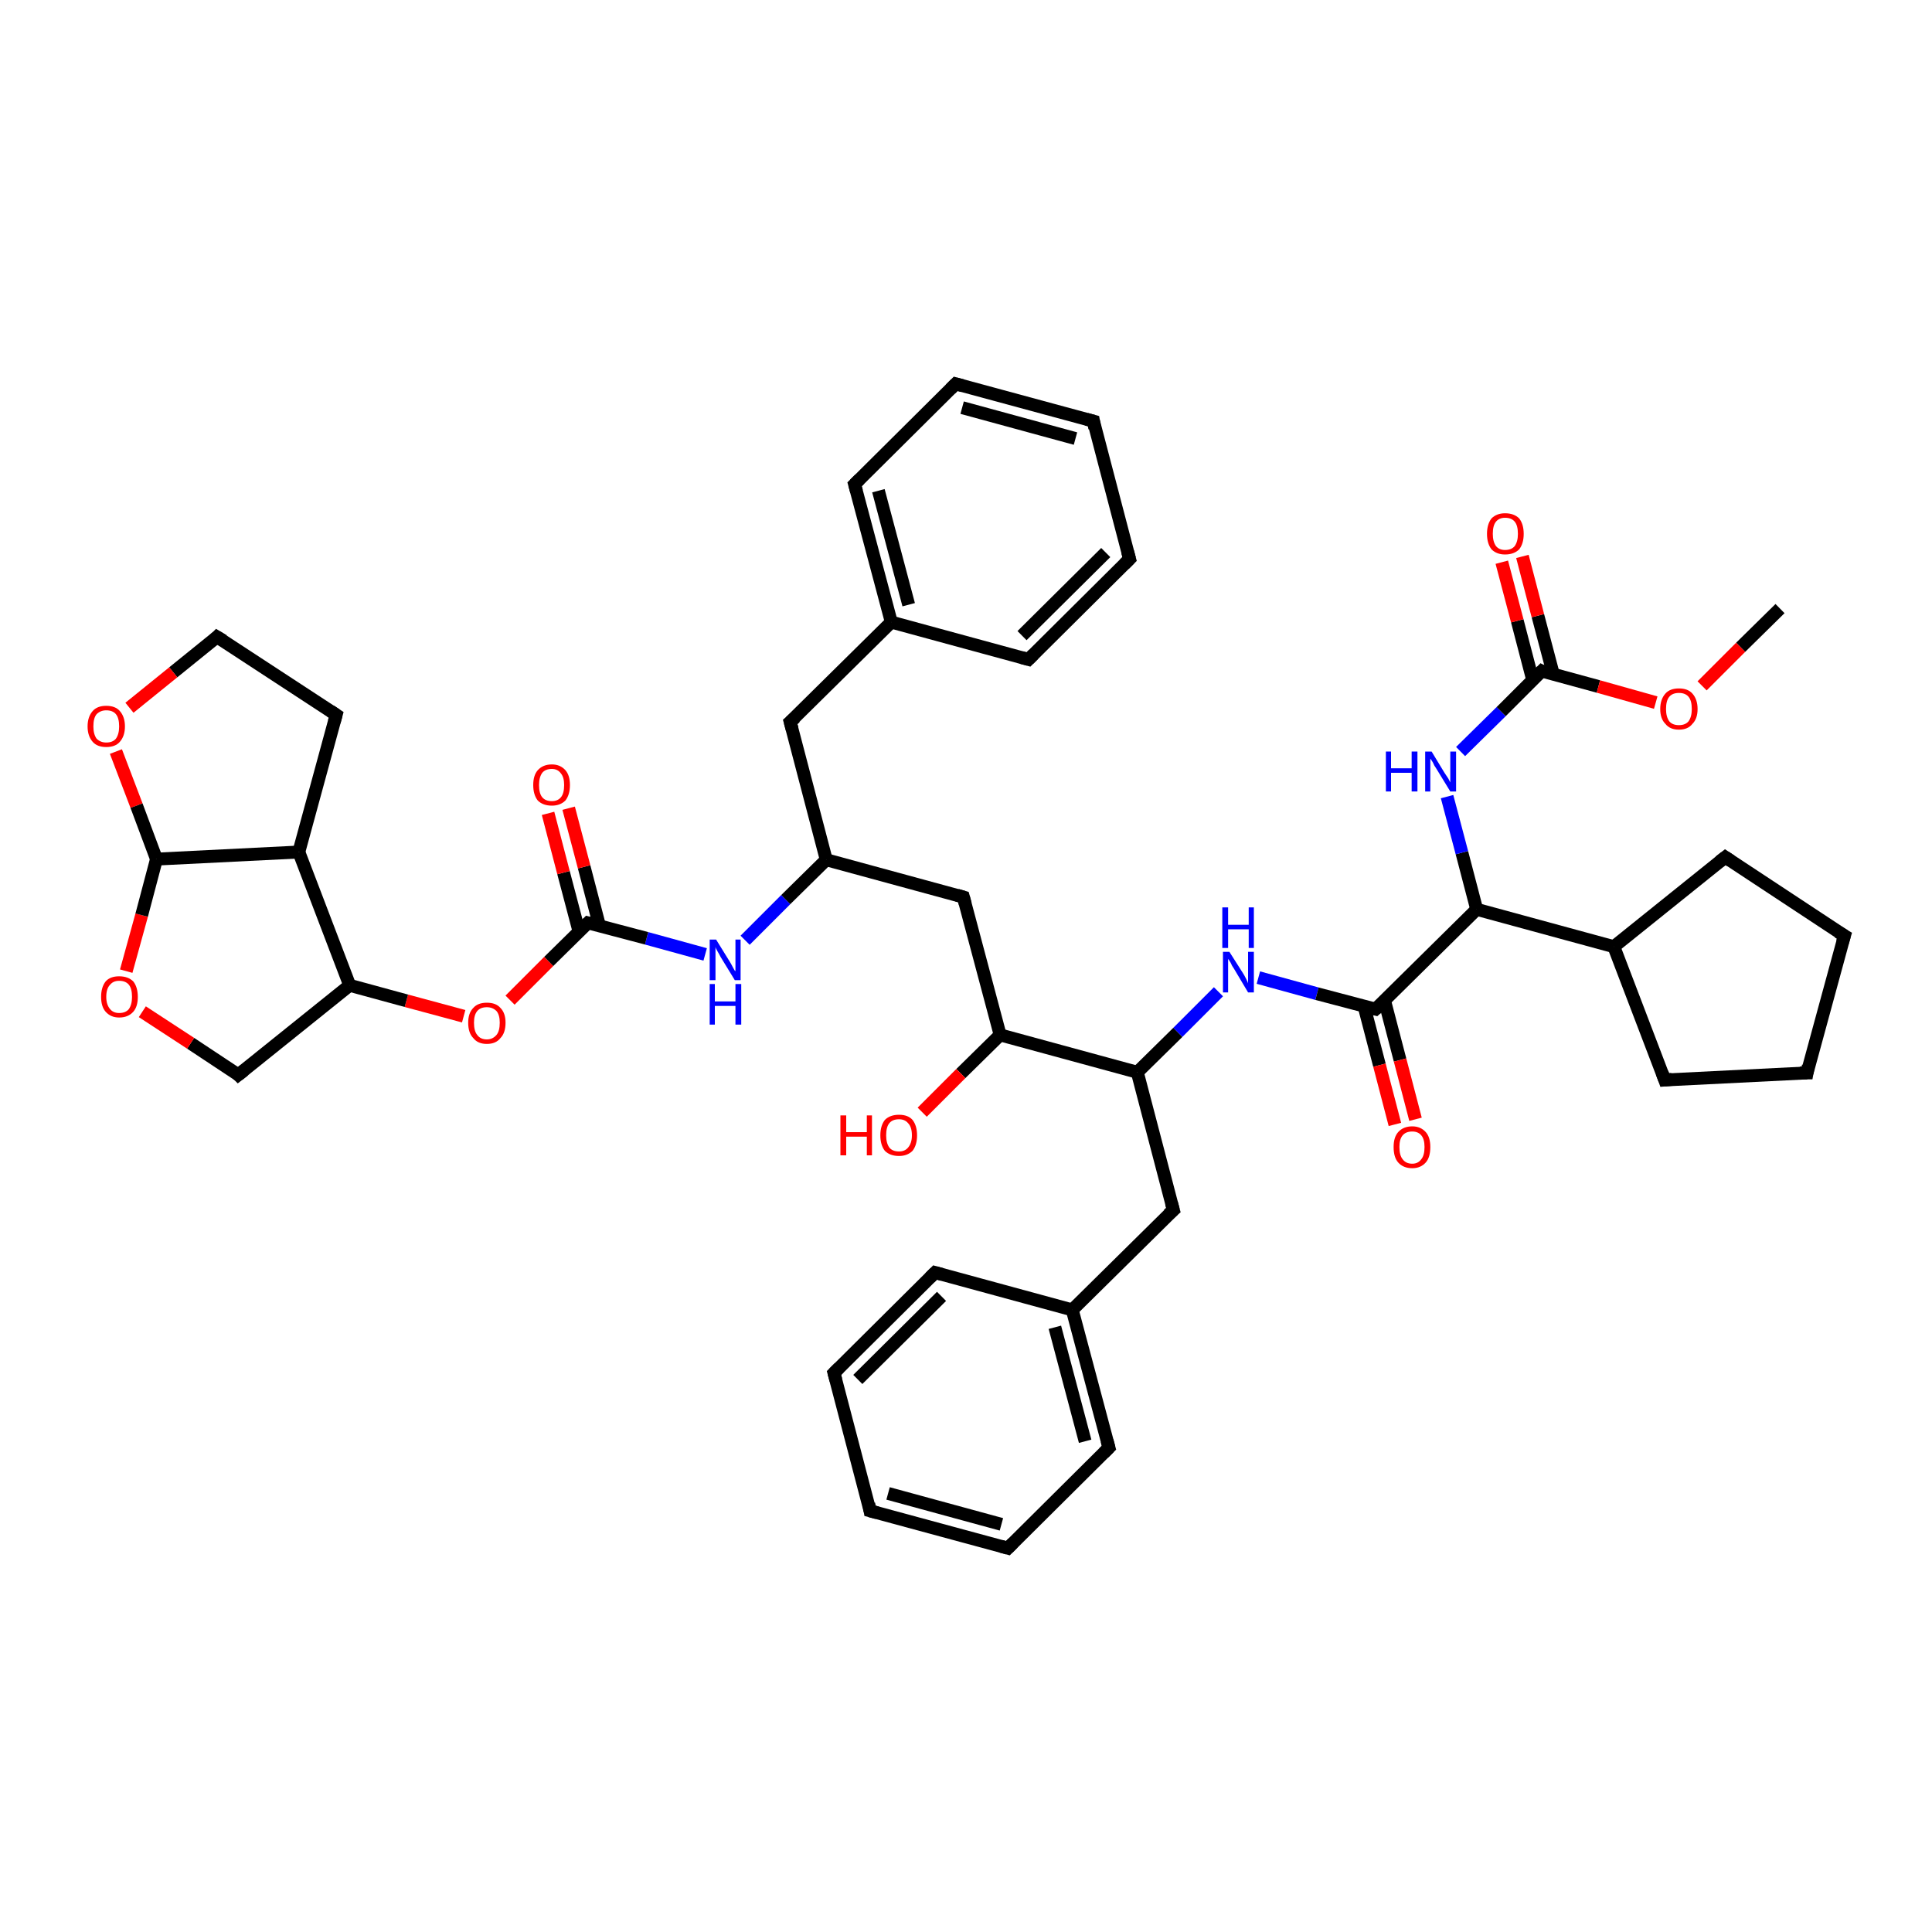 <?xml version='1.0' encoding='iso-8859-1'?>
<svg version='1.1' baseProfile='full'
              xmlns='http://www.w3.org/2000/svg'
                      xmlns:rdkit='http://www.rdkit.org/xml'
                      xmlns:xlink='http://www.w3.org/1999/xlink'
                  xml:space='preserve'
width='300px' height='300px' viewBox='0 0 300 300'>
<!-- END OF HEADER -->
<rect style='opacity:1.0;fill:#FFFFFF;stroke:none' width='300.0' height='300.0' x='0.0' y='0.0'> </rect>
<path class='bond-0 atom-0 atom-1' d='M 172.2,224.8 L 166.5,203.4' style='fill:none;fill-rule:evenodd;stroke:#000000;stroke-width:2.0px;stroke-linecap:butt;stroke-linejoin:miter;stroke-opacity:1' />
<path class='bond-0 atom-0 atom-1' d='M 168.5,223.8 L 163.8,206.1' style='fill:none;fill-rule:evenodd;stroke:#000000;stroke-width:2.0px;stroke-linecap:butt;stroke-linejoin:miter;stroke-opacity:1' />
<path class='bond-1 atom-1 atom-2' d='M 166.5,203.4 L 182.2,187.9' style='fill:none;fill-rule:evenodd;stroke:#000000;stroke-width:2.0px;stroke-linecap:butt;stroke-linejoin:miter;stroke-opacity:1' />
<path class='bond-2 atom-2 atom-3' d='M 182.2,187.9 L 176.6,166.5' style='fill:none;fill-rule:evenodd;stroke:#000000;stroke-width:2.0px;stroke-linecap:butt;stroke-linejoin:miter;stroke-opacity:1' />
<path class='bond-3 atom-3 atom-4' d='M 176.6,166.5 L 155.3,160.7' style='fill:none;fill-rule:evenodd;stroke:#000000;stroke-width:2.0px;stroke-linecap:butt;stroke-linejoin:miter;stroke-opacity:1' />
<path class='bond-4 atom-4 atom-5' d='M 155.3,160.7 L 149.6,139.3' style='fill:none;fill-rule:evenodd;stroke:#000000;stroke-width:2.0px;stroke-linecap:butt;stroke-linejoin:miter;stroke-opacity:1' />
<path class='bond-5 atom-5 atom-6' d='M 149.6,139.3 L 128.3,133.5' style='fill:none;fill-rule:evenodd;stroke:#000000;stroke-width:2.0px;stroke-linecap:butt;stroke-linejoin:miter;stroke-opacity:1' />
<path class='bond-6 atom-6 atom-7' d='M 128.3,133.5 L 122.7,112.1' style='fill:none;fill-rule:evenodd;stroke:#000000;stroke-width:2.0px;stroke-linecap:butt;stroke-linejoin:miter;stroke-opacity:1' />
<path class='bond-7 atom-7 atom-8' d='M 122.7,112.1 L 138.4,96.6' style='fill:none;fill-rule:evenodd;stroke:#000000;stroke-width:2.0px;stroke-linecap:butt;stroke-linejoin:miter;stroke-opacity:1' />
<path class='bond-8 atom-8 atom-9' d='M 138.4,96.6 L 132.7,75.2' style='fill:none;fill-rule:evenodd;stroke:#000000;stroke-width:2.0px;stroke-linecap:butt;stroke-linejoin:miter;stroke-opacity:1' />
<path class='bond-8 atom-8 atom-9' d='M 141.1,93.9 L 136.4,76.2' style='fill:none;fill-rule:evenodd;stroke:#000000;stroke-width:2.0px;stroke-linecap:butt;stroke-linejoin:miter;stroke-opacity:1' />
<path class='bond-9 atom-9 atom-10' d='M 132.7,75.2 L 148.4,59.6' style='fill:none;fill-rule:evenodd;stroke:#000000;stroke-width:2.0px;stroke-linecap:butt;stroke-linejoin:miter;stroke-opacity:1' />
<path class='bond-10 atom-10 atom-11' d='M 148.4,59.6 L 169.8,65.4' style='fill:none;fill-rule:evenodd;stroke:#000000;stroke-width:2.0px;stroke-linecap:butt;stroke-linejoin:miter;stroke-opacity:1' />
<path class='bond-10 atom-10 atom-11' d='M 149.4,63.3 L 167.0,68.1' style='fill:none;fill-rule:evenodd;stroke:#000000;stroke-width:2.0px;stroke-linecap:butt;stroke-linejoin:miter;stroke-opacity:1' />
<path class='bond-11 atom-11 atom-12' d='M 169.8,65.4 L 175.4,86.8' style='fill:none;fill-rule:evenodd;stroke:#000000;stroke-width:2.0px;stroke-linecap:butt;stroke-linejoin:miter;stroke-opacity:1' />
<path class='bond-12 atom-12 atom-13' d='M 175.4,86.8 L 159.7,102.4' style='fill:none;fill-rule:evenodd;stroke:#000000;stroke-width:2.0px;stroke-linecap:butt;stroke-linejoin:miter;stroke-opacity:1' />
<path class='bond-12 atom-12 atom-13' d='M 171.7,85.8 L 158.7,98.7' style='fill:none;fill-rule:evenodd;stroke:#000000;stroke-width:2.0px;stroke-linecap:butt;stroke-linejoin:miter;stroke-opacity:1' />
<path class='bond-13 atom-6 atom-14' d='M 128.3,133.5 L 122.0,139.7' style='fill:none;fill-rule:evenodd;stroke:#000000;stroke-width:2.0px;stroke-linecap:butt;stroke-linejoin:miter;stroke-opacity:1' />
<path class='bond-13 atom-6 atom-14' d='M 122.0,139.7 L 115.7,146.0' style='fill:none;fill-rule:evenodd;stroke:#0000FF;stroke-width:2.0px;stroke-linecap:butt;stroke-linejoin:miter;stroke-opacity:1' />
<path class='bond-14 atom-14 atom-15' d='M 109.5,148.2 L 100.4,145.7' style='fill:none;fill-rule:evenodd;stroke:#0000FF;stroke-width:2.0px;stroke-linecap:butt;stroke-linejoin:miter;stroke-opacity:1' />
<path class='bond-14 atom-14 atom-15' d='M 100.4,145.7 L 91.3,143.3' style='fill:none;fill-rule:evenodd;stroke:#000000;stroke-width:2.0px;stroke-linecap:butt;stroke-linejoin:miter;stroke-opacity:1' />
<path class='bond-15 atom-15 atom-16' d='M 93.1,143.8 L 90.7,134.6' style='fill:none;fill-rule:evenodd;stroke:#000000;stroke-width:2.0px;stroke-linecap:butt;stroke-linejoin:miter;stroke-opacity:1' />
<path class='bond-15 atom-15 atom-16' d='M 90.7,134.6 L 88.3,125.5' style='fill:none;fill-rule:evenodd;stroke:#FF0000;stroke-width:2.0px;stroke-linecap:butt;stroke-linejoin:miter;stroke-opacity:1' />
<path class='bond-15 atom-15 atom-16' d='M 89.9,144.6 L 87.5,135.5' style='fill:none;fill-rule:evenodd;stroke:#000000;stroke-width:2.0px;stroke-linecap:butt;stroke-linejoin:miter;stroke-opacity:1' />
<path class='bond-15 atom-15 atom-16' d='M 87.5,135.5 L 85.1,126.3' style='fill:none;fill-rule:evenodd;stroke:#FF0000;stroke-width:2.0px;stroke-linecap:butt;stroke-linejoin:miter;stroke-opacity:1' />
<path class='bond-16 atom-15 atom-17' d='M 91.3,143.3 L 85.2,149.3' style='fill:none;fill-rule:evenodd;stroke:#000000;stroke-width:2.0px;stroke-linecap:butt;stroke-linejoin:miter;stroke-opacity:1' />
<path class='bond-16 atom-15 atom-17' d='M 85.2,149.3 L 79.2,155.3' style='fill:none;fill-rule:evenodd;stroke:#FF0000;stroke-width:2.0px;stroke-linecap:butt;stroke-linejoin:miter;stroke-opacity:1' />
<path class='bond-17 atom-17 atom-18' d='M 72.0,157.8 L 63.1,155.4' style='fill:none;fill-rule:evenodd;stroke:#FF0000;stroke-width:2.0px;stroke-linecap:butt;stroke-linejoin:miter;stroke-opacity:1' />
<path class='bond-17 atom-17 atom-18' d='M 63.1,155.4 L 54.3,153.0' style='fill:none;fill-rule:evenodd;stroke:#000000;stroke-width:2.0px;stroke-linecap:butt;stroke-linejoin:miter;stroke-opacity:1' />
<path class='bond-18 atom-18 atom-19' d='M 54.3,153.0 L 37.0,166.9' style='fill:none;fill-rule:evenodd;stroke:#000000;stroke-width:2.0px;stroke-linecap:butt;stroke-linejoin:miter;stroke-opacity:1' />
<path class='bond-19 atom-19 atom-20' d='M 37.0,166.9 L 29.6,162.0' style='fill:none;fill-rule:evenodd;stroke:#000000;stroke-width:2.0px;stroke-linecap:butt;stroke-linejoin:miter;stroke-opacity:1' />
<path class='bond-19 atom-19 atom-20' d='M 29.6,162.0 L 22.1,157.1' style='fill:none;fill-rule:evenodd;stroke:#FF0000;stroke-width:2.0px;stroke-linecap:butt;stroke-linejoin:miter;stroke-opacity:1' />
<path class='bond-20 atom-20 atom-21' d='M 19.6,150.8 L 22.0,142.1' style='fill:none;fill-rule:evenodd;stroke:#FF0000;stroke-width:2.0px;stroke-linecap:butt;stroke-linejoin:miter;stroke-opacity:1' />
<path class='bond-20 atom-20 atom-21' d='M 22.0,142.1 L 24.3,133.4' style='fill:none;fill-rule:evenodd;stroke:#000000;stroke-width:2.0px;stroke-linecap:butt;stroke-linejoin:miter;stroke-opacity:1' />
<path class='bond-21 atom-21 atom-22' d='M 24.3,133.4 L 46.4,132.3' style='fill:none;fill-rule:evenodd;stroke:#000000;stroke-width:2.0px;stroke-linecap:butt;stroke-linejoin:miter;stroke-opacity:1' />
<path class='bond-22 atom-22 atom-23' d='M 46.4,132.3 L 52.2,111.0' style='fill:none;fill-rule:evenodd;stroke:#000000;stroke-width:2.0px;stroke-linecap:butt;stroke-linejoin:miter;stroke-opacity:1' />
<path class='bond-23 atom-23 atom-24' d='M 52.2,111.0 L 33.7,98.9' style='fill:none;fill-rule:evenodd;stroke:#000000;stroke-width:2.0px;stroke-linecap:butt;stroke-linejoin:miter;stroke-opacity:1' />
<path class='bond-24 atom-24 atom-25' d='M 33.7,98.9 L 26.9,104.4' style='fill:none;fill-rule:evenodd;stroke:#000000;stroke-width:2.0px;stroke-linecap:butt;stroke-linejoin:miter;stroke-opacity:1' />
<path class='bond-24 atom-24 atom-25' d='M 26.9,104.4 L 20.1,109.9' style='fill:none;fill-rule:evenodd;stroke:#FF0000;stroke-width:2.0px;stroke-linecap:butt;stroke-linejoin:miter;stroke-opacity:1' />
<path class='bond-25 atom-4 atom-26' d='M 155.3,160.7 L 149.2,166.7' style='fill:none;fill-rule:evenodd;stroke:#000000;stroke-width:2.0px;stroke-linecap:butt;stroke-linejoin:miter;stroke-opacity:1' />
<path class='bond-25 atom-4 atom-26' d='M 149.2,166.7 L 143.2,172.7' style='fill:none;fill-rule:evenodd;stroke:#FF0000;stroke-width:2.0px;stroke-linecap:butt;stroke-linejoin:miter;stroke-opacity:1' />
<path class='bond-26 atom-3 atom-27' d='M 176.6,166.5 L 182.9,160.3' style='fill:none;fill-rule:evenodd;stroke:#000000;stroke-width:2.0px;stroke-linecap:butt;stroke-linejoin:miter;stroke-opacity:1' />
<path class='bond-26 atom-3 atom-27' d='M 182.9,160.3 L 189.2,154.0' style='fill:none;fill-rule:evenodd;stroke:#0000FF;stroke-width:2.0px;stroke-linecap:butt;stroke-linejoin:miter;stroke-opacity:1' />
<path class='bond-27 atom-27 atom-28' d='M 195.4,151.8 L 204.5,154.3' style='fill:none;fill-rule:evenodd;stroke:#0000FF;stroke-width:2.0px;stroke-linecap:butt;stroke-linejoin:miter;stroke-opacity:1' />
<path class='bond-27 atom-27 atom-28' d='M 204.5,154.3 L 213.6,156.7' style='fill:none;fill-rule:evenodd;stroke:#000000;stroke-width:2.0px;stroke-linecap:butt;stroke-linejoin:miter;stroke-opacity:1' />
<path class='bond-28 atom-28 atom-29' d='M 213.6,156.7 L 229.3,141.2' style='fill:none;fill-rule:evenodd;stroke:#000000;stroke-width:2.0px;stroke-linecap:butt;stroke-linejoin:miter;stroke-opacity:1' />
<path class='bond-29 atom-29 atom-30' d='M 229.3,141.2 L 250.6,147.0' style='fill:none;fill-rule:evenodd;stroke:#000000;stroke-width:2.0px;stroke-linecap:butt;stroke-linejoin:miter;stroke-opacity:1' />
<path class='bond-30 atom-30 atom-31' d='M 250.6,147.0 L 267.9,133.1' style='fill:none;fill-rule:evenodd;stroke:#000000;stroke-width:2.0px;stroke-linecap:butt;stroke-linejoin:miter;stroke-opacity:1' />
<path class='bond-31 atom-31 atom-32' d='M 267.9,133.1 L 286.4,145.3' style='fill:none;fill-rule:evenodd;stroke:#000000;stroke-width:2.0px;stroke-linecap:butt;stroke-linejoin:miter;stroke-opacity:1' />
<path class='bond-32 atom-32 atom-33' d='M 286.4,145.3 L 280.6,166.6' style='fill:none;fill-rule:evenodd;stroke:#000000;stroke-width:2.0px;stroke-linecap:butt;stroke-linejoin:miter;stroke-opacity:1' />
<path class='bond-33 atom-33 atom-34' d='M 280.6,166.6 L 258.5,167.7' style='fill:none;fill-rule:evenodd;stroke:#000000;stroke-width:2.0px;stroke-linecap:butt;stroke-linejoin:miter;stroke-opacity:1' />
<path class='bond-34 atom-29 atom-35' d='M 229.3,141.2 L 227.0,132.4' style='fill:none;fill-rule:evenodd;stroke:#000000;stroke-width:2.0px;stroke-linecap:butt;stroke-linejoin:miter;stroke-opacity:1' />
<path class='bond-34 atom-29 atom-35' d='M 227.0,132.4 L 224.7,123.7' style='fill:none;fill-rule:evenodd;stroke:#0000FF;stroke-width:2.0px;stroke-linecap:butt;stroke-linejoin:miter;stroke-opacity:1' />
<path class='bond-35 atom-35 atom-36' d='M 226.8,116.7 L 233.1,110.5' style='fill:none;fill-rule:evenodd;stroke:#0000FF;stroke-width:2.0px;stroke-linecap:butt;stroke-linejoin:miter;stroke-opacity:1' />
<path class='bond-35 atom-35 atom-36' d='M 233.1,110.5 L 239.4,104.2' style='fill:none;fill-rule:evenodd;stroke:#000000;stroke-width:2.0px;stroke-linecap:butt;stroke-linejoin:miter;stroke-opacity:1' />
<path class='bond-36 atom-36 atom-37' d='M 239.4,104.2 L 248.2,106.6' style='fill:none;fill-rule:evenodd;stroke:#000000;stroke-width:2.0px;stroke-linecap:butt;stroke-linejoin:miter;stroke-opacity:1' />
<path class='bond-36 atom-36 atom-37' d='M 248.2,106.6 L 257.1,109.1' style='fill:none;fill-rule:evenodd;stroke:#FF0000;stroke-width:2.0px;stroke-linecap:butt;stroke-linejoin:miter;stroke-opacity:1' />
<path class='bond-37 atom-37 atom-38' d='M 264.3,106.5 L 270.3,100.5' style='fill:none;fill-rule:evenodd;stroke:#FF0000;stroke-width:2.0px;stroke-linecap:butt;stroke-linejoin:miter;stroke-opacity:1' />
<path class='bond-37 atom-37 atom-38' d='M 270.3,100.5 L 276.4,94.5' style='fill:none;fill-rule:evenodd;stroke:#000000;stroke-width:2.0px;stroke-linecap:butt;stroke-linejoin:miter;stroke-opacity:1' />
<path class='bond-38 atom-36 atom-39' d='M 241.2,104.7 L 238.8,95.6' style='fill:none;fill-rule:evenodd;stroke:#000000;stroke-width:2.0px;stroke-linecap:butt;stroke-linejoin:miter;stroke-opacity:1' />
<path class='bond-38 atom-36 atom-39' d='M 238.8,95.6 L 236.4,86.4' style='fill:none;fill-rule:evenodd;stroke:#FF0000;stroke-width:2.0px;stroke-linecap:butt;stroke-linejoin:miter;stroke-opacity:1' />
<path class='bond-38 atom-36 atom-39' d='M 238.0,105.6 L 235.6,96.4' style='fill:none;fill-rule:evenodd;stroke:#000000;stroke-width:2.0px;stroke-linecap:butt;stroke-linejoin:miter;stroke-opacity:1' />
<path class='bond-38 atom-36 atom-39' d='M 235.6,96.4 L 233.2,87.3' style='fill:none;fill-rule:evenodd;stroke:#FF0000;stroke-width:2.0px;stroke-linecap:butt;stroke-linejoin:miter;stroke-opacity:1' />
<path class='bond-39 atom-28 atom-40' d='M 211.8,156.2 L 214.2,165.4' style='fill:none;fill-rule:evenodd;stroke:#000000;stroke-width:2.0px;stroke-linecap:butt;stroke-linejoin:miter;stroke-opacity:1' />
<path class='bond-39 atom-28 atom-40' d='M 214.2,165.4 L 216.6,174.6' style='fill:none;fill-rule:evenodd;stroke:#FF0000;stroke-width:2.0px;stroke-linecap:butt;stroke-linejoin:miter;stroke-opacity:1' />
<path class='bond-39 atom-28 atom-40' d='M 215.0,155.4 L 217.4,164.6' style='fill:none;fill-rule:evenodd;stroke:#000000;stroke-width:2.0px;stroke-linecap:butt;stroke-linejoin:miter;stroke-opacity:1' />
<path class='bond-39 atom-28 atom-40' d='M 217.4,164.6 L 219.8,173.8' style='fill:none;fill-rule:evenodd;stroke:#FF0000;stroke-width:2.0px;stroke-linecap:butt;stroke-linejoin:miter;stroke-opacity:1' />
<path class='bond-40 atom-1 atom-41' d='M 166.5,203.4 L 145.2,197.6' style='fill:none;fill-rule:evenodd;stroke:#000000;stroke-width:2.0px;stroke-linecap:butt;stroke-linejoin:miter;stroke-opacity:1' />
<path class='bond-41 atom-41 atom-42' d='M 145.2,197.6 L 129.5,213.2' style='fill:none;fill-rule:evenodd;stroke:#000000;stroke-width:2.0px;stroke-linecap:butt;stroke-linejoin:miter;stroke-opacity:1' />
<path class='bond-41 atom-41 atom-42' d='M 146.2,201.3 L 133.2,214.2' style='fill:none;fill-rule:evenodd;stroke:#000000;stroke-width:2.0px;stroke-linecap:butt;stroke-linejoin:miter;stroke-opacity:1' />
<path class='bond-42 atom-42 atom-43' d='M 129.5,213.2 L 135.1,234.6' style='fill:none;fill-rule:evenodd;stroke:#000000;stroke-width:2.0px;stroke-linecap:butt;stroke-linejoin:miter;stroke-opacity:1' />
<path class='bond-43 atom-43 atom-44' d='M 135.1,234.6 L 156.5,240.4' style='fill:none;fill-rule:evenodd;stroke:#000000;stroke-width:2.0px;stroke-linecap:butt;stroke-linejoin:miter;stroke-opacity:1' />
<path class='bond-43 atom-43 atom-44' d='M 137.9,231.9 L 155.5,236.7' style='fill:none;fill-rule:evenodd;stroke:#000000;stroke-width:2.0px;stroke-linecap:butt;stroke-linejoin:miter;stroke-opacity:1' />
<path class='bond-44 atom-13 atom-8' d='M 159.7,102.4 L 138.4,96.6' style='fill:none;fill-rule:evenodd;stroke:#000000;stroke-width:2.0px;stroke-linecap:butt;stroke-linejoin:miter;stroke-opacity:1' />
<path class='bond-45 atom-22 atom-18' d='M 46.4,132.3 L 54.3,153.0' style='fill:none;fill-rule:evenodd;stroke:#000000;stroke-width:2.0px;stroke-linecap:butt;stroke-linejoin:miter;stroke-opacity:1' />
<path class='bond-46 atom-25 atom-21' d='M 18.0,116.7 L 21.2,125.1' style='fill:none;fill-rule:evenodd;stroke:#FF0000;stroke-width:2.0px;stroke-linecap:butt;stroke-linejoin:miter;stroke-opacity:1' />
<path class='bond-46 atom-25 atom-21' d='M 21.2,125.1 L 24.3,133.4' style='fill:none;fill-rule:evenodd;stroke:#000000;stroke-width:2.0px;stroke-linecap:butt;stroke-linejoin:miter;stroke-opacity:1' />
<path class='bond-47 atom-34 atom-30' d='M 258.5,167.7 L 250.6,147.0' style='fill:none;fill-rule:evenodd;stroke:#000000;stroke-width:2.0px;stroke-linecap:butt;stroke-linejoin:miter;stroke-opacity:1' />
<path class='bond-48 atom-44 atom-0' d='M 156.5,240.4 L 172.2,224.8' style='fill:none;fill-rule:evenodd;stroke:#000000;stroke-width:2.0px;stroke-linecap:butt;stroke-linejoin:miter;stroke-opacity:1' />
<path d='M 171.9,223.7 L 172.2,224.8 L 171.4,225.6' style='fill:none;stroke:#000000;stroke-width:2.0px;stroke-linecap:butt;stroke-linejoin:miter;stroke-opacity:1;' />
<path d='M 181.4,188.6 L 182.2,187.9 L 181.9,186.8' style='fill:none;stroke:#000000;stroke-width:2.0px;stroke-linecap:butt;stroke-linejoin:miter;stroke-opacity:1;' />
<path d='M 149.9,140.4 L 149.6,139.3 L 148.6,139.0' style='fill:none;stroke:#000000;stroke-width:2.0px;stroke-linecap:butt;stroke-linejoin:miter;stroke-opacity:1;' />
<path d='M 123.0,113.2 L 122.7,112.1 L 123.5,111.4' style='fill:none;stroke:#000000;stroke-width:2.0px;stroke-linecap:butt;stroke-linejoin:miter;stroke-opacity:1;' />
<path d='M 133.0,76.3 L 132.7,75.2 L 133.5,74.4' style='fill:none;stroke:#000000;stroke-width:2.0px;stroke-linecap:butt;stroke-linejoin:miter;stroke-opacity:1;' />
<path d='M 147.6,60.4 L 148.4,59.6 L 149.5,59.9' style='fill:none;stroke:#000000;stroke-width:2.0px;stroke-linecap:butt;stroke-linejoin:miter;stroke-opacity:1;' />
<path d='M 168.7,65.1 L 169.8,65.4 L 170.0,66.5' style='fill:none;stroke:#000000;stroke-width:2.0px;stroke-linecap:butt;stroke-linejoin:miter;stroke-opacity:1;' />
<path d='M 175.1,85.7 L 175.4,86.8 L 174.6,87.6' style='fill:none;stroke:#000000;stroke-width:2.0px;stroke-linecap:butt;stroke-linejoin:miter;stroke-opacity:1;' />
<path d='M 160.5,101.6 L 159.7,102.4 L 158.6,102.1' style='fill:none;stroke:#000000;stroke-width:2.0px;stroke-linecap:butt;stroke-linejoin:miter;stroke-opacity:1;' />
<path d='M 91.7,143.4 L 91.3,143.3 L 91.0,143.6' style='fill:none;stroke:#000000;stroke-width:2.0px;stroke-linecap:butt;stroke-linejoin:miter;stroke-opacity:1;' />
<path d='M 37.9,166.2 L 37.0,166.9 L 36.7,166.6' style='fill:none;stroke:#000000;stroke-width:2.0px;stroke-linecap:butt;stroke-linejoin:miter;stroke-opacity:1;' />
<path d='M 51.9,112.1 L 52.2,111.0 L 51.3,110.4' style='fill:none;stroke:#000000;stroke-width:2.0px;stroke-linecap:butt;stroke-linejoin:miter;stroke-opacity:1;' />
<path d='M 34.7,99.5 L 33.7,98.9 L 33.4,99.2' style='fill:none;stroke:#000000;stroke-width:2.0px;stroke-linecap:butt;stroke-linejoin:miter;stroke-opacity:1;' />
<path d='M 213.2,156.6 L 213.6,156.7 L 214.4,156.0' style='fill:none;stroke:#000000;stroke-width:2.0px;stroke-linecap:butt;stroke-linejoin:miter;stroke-opacity:1;' />
<path d='M 267.0,133.8 L 267.9,133.1 L 268.8,133.7' style='fill:none;stroke:#000000;stroke-width:2.0px;stroke-linecap:butt;stroke-linejoin:miter;stroke-opacity:1;' />
<path d='M 285.4,144.7 L 286.4,145.3 L 286.1,146.3' style='fill:none;stroke:#000000;stroke-width:2.0px;stroke-linecap:butt;stroke-linejoin:miter;stroke-opacity:1;' />
<path d='M 280.8,165.5 L 280.6,166.6 L 279.5,166.6' style='fill:none;stroke:#000000;stroke-width:2.0px;stroke-linecap:butt;stroke-linejoin:miter;stroke-opacity:1;' />
<path d='M 259.6,167.6 L 258.5,167.7 L 258.1,166.6' style='fill:none;stroke:#000000;stroke-width:2.0px;stroke-linecap:butt;stroke-linejoin:miter;stroke-opacity:1;' />
<path d='M 239.1,104.5 L 239.4,104.2 L 239.8,104.4' style='fill:none;stroke:#000000;stroke-width:2.0px;stroke-linecap:butt;stroke-linejoin:miter;stroke-opacity:1;' />
<path d='M 146.3,197.9 L 145.2,197.6 L 144.4,198.4' style='fill:none;stroke:#000000;stroke-width:2.0px;stroke-linecap:butt;stroke-linejoin:miter;stroke-opacity:1;' />
<path d='M 130.3,212.4 L 129.5,213.2 L 129.8,214.3' style='fill:none;stroke:#000000;stroke-width:2.0px;stroke-linecap:butt;stroke-linejoin:miter;stroke-opacity:1;' />
<path d='M 134.9,233.5 L 135.1,234.6 L 136.2,234.9' style='fill:none;stroke:#000000;stroke-width:2.0px;stroke-linecap:butt;stroke-linejoin:miter;stroke-opacity:1;' />
<path d='M 155.4,240.1 L 156.5,240.4 L 157.3,239.6' style='fill:none;stroke:#000000;stroke-width:2.0px;stroke-linecap:butt;stroke-linejoin:miter;stroke-opacity:1;' />
<path class='atom-14' d='M 111.2 145.9
L 113.3 149.3
Q 113.5 149.6, 113.8 150.2
Q 114.1 150.8, 114.2 150.8
L 114.2 145.9
L 115.0 145.9
L 115.0 152.2
L 114.1 152.2
L 111.9 148.6
Q 111.7 148.2, 111.4 147.7
Q 111.1 147.2, 111.1 147.0
L 111.1 152.2
L 110.2 152.2
L 110.2 145.9
L 111.2 145.9
' fill='#0000FF'/>
<path class='atom-14' d='M 110.2 152.8
L 111.0 152.8
L 111.0 155.5
L 114.2 155.5
L 114.2 152.8
L 115.1 152.8
L 115.1 159.1
L 114.2 159.1
L 114.2 156.2
L 111.0 156.2
L 111.0 159.1
L 110.2 159.1
L 110.2 152.8
' fill='#0000FF'/>
<path class='atom-16' d='M 82.8 121.9
Q 82.8 120.4, 83.5 119.6
Q 84.3 118.7, 85.7 118.7
Q 87.0 118.7, 87.8 119.6
Q 88.5 120.4, 88.5 121.9
Q 88.5 123.4, 87.8 124.3
Q 87.0 125.1, 85.7 125.1
Q 84.3 125.1, 83.5 124.3
Q 82.8 123.4, 82.8 121.9
M 85.7 124.4
Q 86.6 124.4, 87.1 123.8
Q 87.6 123.2, 87.6 121.9
Q 87.6 120.7, 87.1 120.1
Q 86.6 119.4, 85.7 119.4
Q 84.7 119.4, 84.2 120.0
Q 83.7 120.7, 83.7 121.9
Q 83.7 123.2, 84.2 123.8
Q 84.7 124.4, 85.7 124.4
' fill='#FF0000'/>
<path class='atom-17' d='M 72.7 158.8
Q 72.7 157.3, 73.5 156.5
Q 74.2 155.7, 75.6 155.7
Q 77.0 155.7, 77.7 156.5
Q 78.5 157.3, 78.5 158.8
Q 78.5 160.4, 77.7 161.2
Q 77.0 162.1, 75.6 162.1
Q 74.2 162.1, 73.5 161.2
Q 72.7 160.4, 72.7 158.8
M 75.6 161.4
Q 76.5 161.4, 77.1 160.7
Q 77.6 160.1, 77.6 158.8
Q 77.6 157.6, 77.1 157.0
Q 76.5 156.4, 75.6 156.4
Q 74.6 156.4, 74.1 157.0
Q 73.6 157.6, 73.6 158.8
Q 73.6 160.1, 74.1 160.7
Q 74.6 161.4, 75.6 161.4
' fill='#FF0000'/>
<path class='atom-20' d='M 15.7 154.8
Q 15.7 153.3, 16.4 152.4
Q 17.1 151.6, 18.5 151.6
Q 19.9 151.6, 20.7 152.4
Q 21.4 153.3, 21.4 154.8
Q 21.4 156.3, 20.7 157.1
Q 19.9 158.0, 18.5 158.0
Q 17.2 158.0, 16.4 157.1
Q 15.7 156.3, 15.7 154.8
M 18.5 157.3
Q 19.5 157.3, 20.0 156.7
Q 20.5 156.0, 20.5 154.8
Q 20.5 153.5, 20.0 152.9
Q 19.5 152.3, 18.5 152.3
Q 17.6 152.3, 17.1 152.9
Q 16.5 153.5, 16.5 154.8
Q 16.5 156.0, 17.1 156.7
Q 17.6 157.3, 18.5 157.3
' fill='#FF0000'/>
<path class='atom-25' d='M 13.6 112.8
Q 13.6 111.3, 14.4 110.4
Q 15.1 109.6, 16.5 109.6
Q 17.9 109.6, 18.6 110.4
Q 19.4 111.3, 19.4 112.8
Q 19.4 114.3, 18.6 115.2
Q 17.9 116.0, 16.5 116.0
Q 15.1 116.0, 14.4 115.2
Q 13.6 114.3, 13.6 112.8
M 16.5 115.3
Q 17.5 115.3, 18.0 114.7
Q 18.5 114.0, 18.5 112.8
Q 18.5 111.5, 18.0 110.9
Q 17.5 110.3, 16.5 110.3
Q 15.6 110.3, 15.0 110.9
Q 14.5 111.5, 14.5 112.8
Q 14.5 114.0, 15.0 114.7
Q 15.6 115.3, 16.5 115.3
' fill='#FF0000'/>
<path class='atom-26' d='M 130.5 173.2
L 131.4 173.2
L 131.4 175.8
L 134.6 175.8
L 134.6 173.2
L 135.4 173.2
L 135.4 179.4
L 134.6 179.4
L 134.6 176.5
L 131.4 176.5
L 131.4 179.4
L 130.5 179.4
L 130.5 173.2
' fill='#FF0000'/>
<path class='atom-26' d='M 136.7 176.3
Q 136.7 174.8, 137.4 173.9
Q 138.2 173.1, 139.6 173.1
Q 141.0 173.1, 141.7 173.9
Q 142.4 174.8, 142.4 176.3
Q 142.4 177.8, 141.7 178.7
Q 140.9 179.5, 139.6 179.5
Q 138.2 179.5, 137.4 178.7
Q 136.7 177.8, 136.7 176.3
M 139.6 178.8
Q 140.5 178.8, 141.0 178.2
Q 141.6 177.5, 141.6 176.3
Q 141.6 175.0, 141.0 174.4
Q 140.5 173.8, 139.6 173.8
Q 138.6 173.8, 138.1 174.4
Q 137.6 175.0, 137.6 176.3
Q 137.6 177.5, 138.1 178.2
Q 138.6 178.8, 139.6 178.8
' fill='#FF0000'/>
<path class='atom-27' d='M 190.9 147.8
L 193.0 151.1
Q 193.2 151.4, 193.5 152.0
Q 193.8 152.6, 193.8 152.7
L 193.8 147.8
L 194.7 147.8
L 194.7 154.1
L 193.8 154.1
L 191.6 150.4
Q 191.3 150.0, 191.1 149.5
Q 190.8 149.0, 190.7 148.9
L 190.7 154.1
L 189.9 154.1
L 189.9 147.8
L 190.9 147.8
' fill='#0000FF'/>
<path class='atom-27' d='M 189.8 140.9
L 190.7 140.9
L 190.7 143.6
L 193.9 143.6
L 193.9 140.9
L 194.7 140.9
L 194.7 147.2
L 193.9 147.2
L 193.9 144.3
L 190.7 144.3
L 190.7 147.2
L 189.8 147.2
L 189.8 140.9
' fill='#0000FF'/>
<path class='atom-35' d='M 215.2 116.7
L 216.0 116.7
L 216.0 119.3
L 219.2 119.3
L 219.2 116.7
L 220.1 116.7
L 220.1 122.9
L 219.2 122.9
L 219.2 120.0
L 216.0 120.0
L 216.0 122.9
L 215.2 122.9
L 215.2 116.7
' fill='#0000FF'/>
<path class='atom-35' d='M 222.3 116.7
L 224.3 120.0
Q 224.5 120.3, 224.9 120.9
Q 225.2 121.5, 225.2 121.5
L 225.2 116.7
L 226.1 116.7
L 226.1 122.9
L 225.2 122.9
L 223.0 119.3
Q 222.7 118.9, 222.5 118.4
Q 222.2 117.9, 222.1 117.8
L 222.1 122.9
L 221.3 122.9
L 221.3 116.7
L 222.3 116.7
' fill='#0000FF'/>
<path class='atom-37' d='M 257.8 110.1
Q 257.8 108.6, 258.6 107.7
Q 259.3 106.9, 260.7 106.9
Q 262.1 106.9, 262.8 107.7
Q 263.6 108.6, 263.6 110.1
Q 263.6 111.6, 262.8 112.4
Q 262.1 113.3, 260.7 113.3
Q 259.3 113.3, 258.6 112.4
Q 257.8 111.6, 257.8 110.1
M 260.7 112.6
Q 261.7 112.6, 262.2 112.0
Q 262.7 111.3, 262.7 110.1
Q 262.7 108.8, 262.2 108.2
Q 261.7 107.6, 260.7 107.6
Q 259.7 107.6, 259.2 108.2
Q 258.7 108.8, 258.7 110.1
Q 258.7 111.3, 259.2 112.0
Q 259.7 112.6, 260.7 112.6
' fill='#FF0000'/>
<path class='atom-39' d='M 230.9 82.9
Q 230.9 81.4, 231.6 80.5
Q 232.4 79.7, 233.7 79.7
Q 235.1 79.7, 235.9 80.5
Q 236.6 81.4, 236.6 82.9
Q 236.6 84.4, 235.9 85.3
Q 235.1 86.1, 233.7 86.1
Q 232.4 86.1, 231.6 85.3
Q 230.9 84.4, 230.9 82.9
M 233.7 85.4
Q 234.7 85.4, 235.2 84.8
Q 235.7 84.1, 235.7 82.9
Q 235.7 81.6, 235.2 81.0
Q 234.7 80.4, 233.7 80.4
Q 232.8 80.4, 232.3 81.0
Q 231.8 81.6, 231.8 82.9
Q 231.8 84.1, 232.3 84.8
Q 232.8 85.4, 233.7 85.4
' fill='#FF0000'/>
<path class='atom-40' d='M 216.4 178.1
Q 216.4 176.6, 217.1 175.8
Q 217.9 174.9, 219.3 174.9
Q 220.6 174.9, 221.4 175.8
Q 222.1 176.6, 222.1 178.1
Q 222.1 179.7, 221.4 180.5
Q 220.6 181.4, 219.3 181.4
Q 217.9 181.4, 217.1 180.5
Q 216.4 179.7, 216.4 178.1
M 219.3 180.7
Q 220.2 180.7, 220.7 180.0
Q 221.2 179.4, 221.2 178.1
Q 221.2 176.9, 220.7 176.3
Q 220.2 175.7, 219.3 175.7
Q 218.3 175.7, 217.8 176.3
Q 217.3 176.9, 217.3 178.1
Q 217.3 179.4, 217.8 180.0
Q 218.3 180.7, 219.3 180.7
' fill='#FF0000'/>
</svg>

